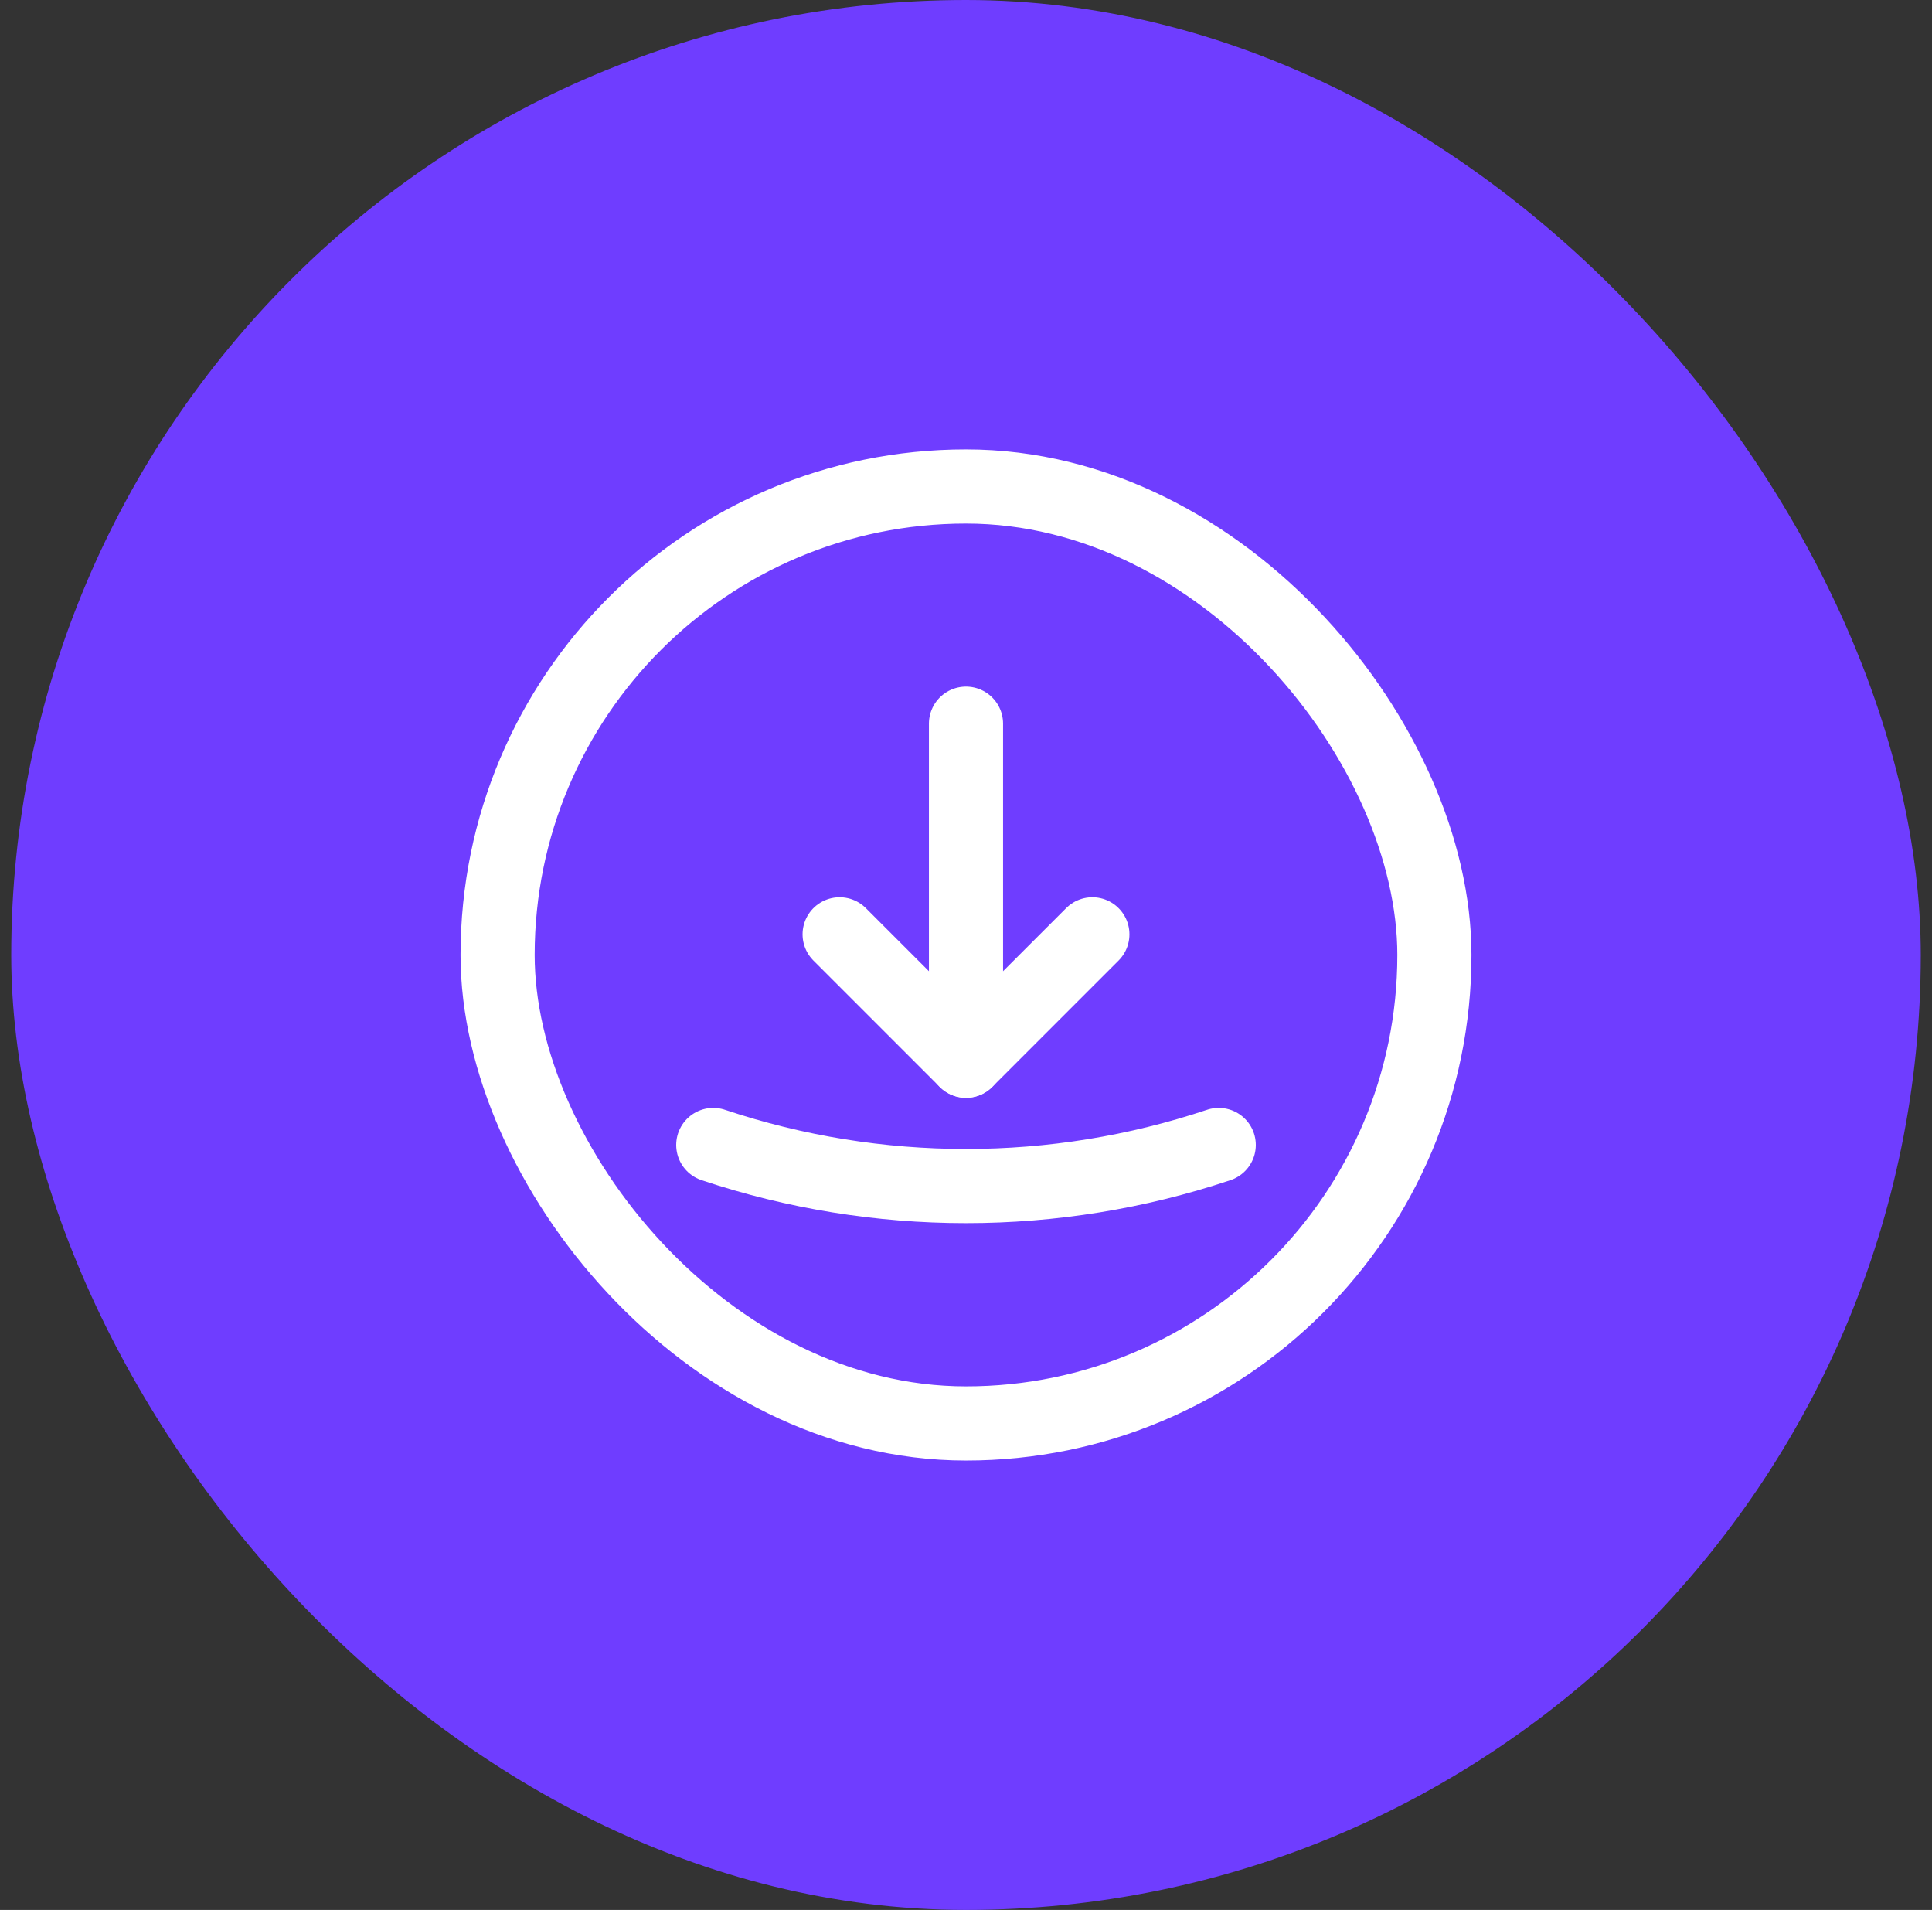 <svg width="86" height="85" viewBox="0 0 86 85" fill="none" xmlns="http://www.w3.org/2000/svg">
<rect x="0" y="0" width="86" height="85" fill="#333333" stroke="none"/>
<rect x="0.5" width="85" height="85" rx="42.5" fill="#6F3DFF"/>
<path d="M37.375 41.581L43 47.206L48.625 41.581" stroke="white" stroke-width="3.3" stroke-linecap="round" stroke-linejoin="round"/>
<path d="M43 47.206V32.206" stroke="white" stroke-width="3.3" stroke-linecap="round" stroke-linejoin="round"/>
<path d="M31.75 50.956C39.044 53.394 46.956 53.394 54.25 50.956" stroke="white" stroke-width="3.3" stroke-linecap="round" stroke-linejoin="round"/>
<rect x="22.15" y="21.65" width="41.7" height="41.7" rx="20.85" stroke="white" stroke-width="3.3"/>
</svg>
